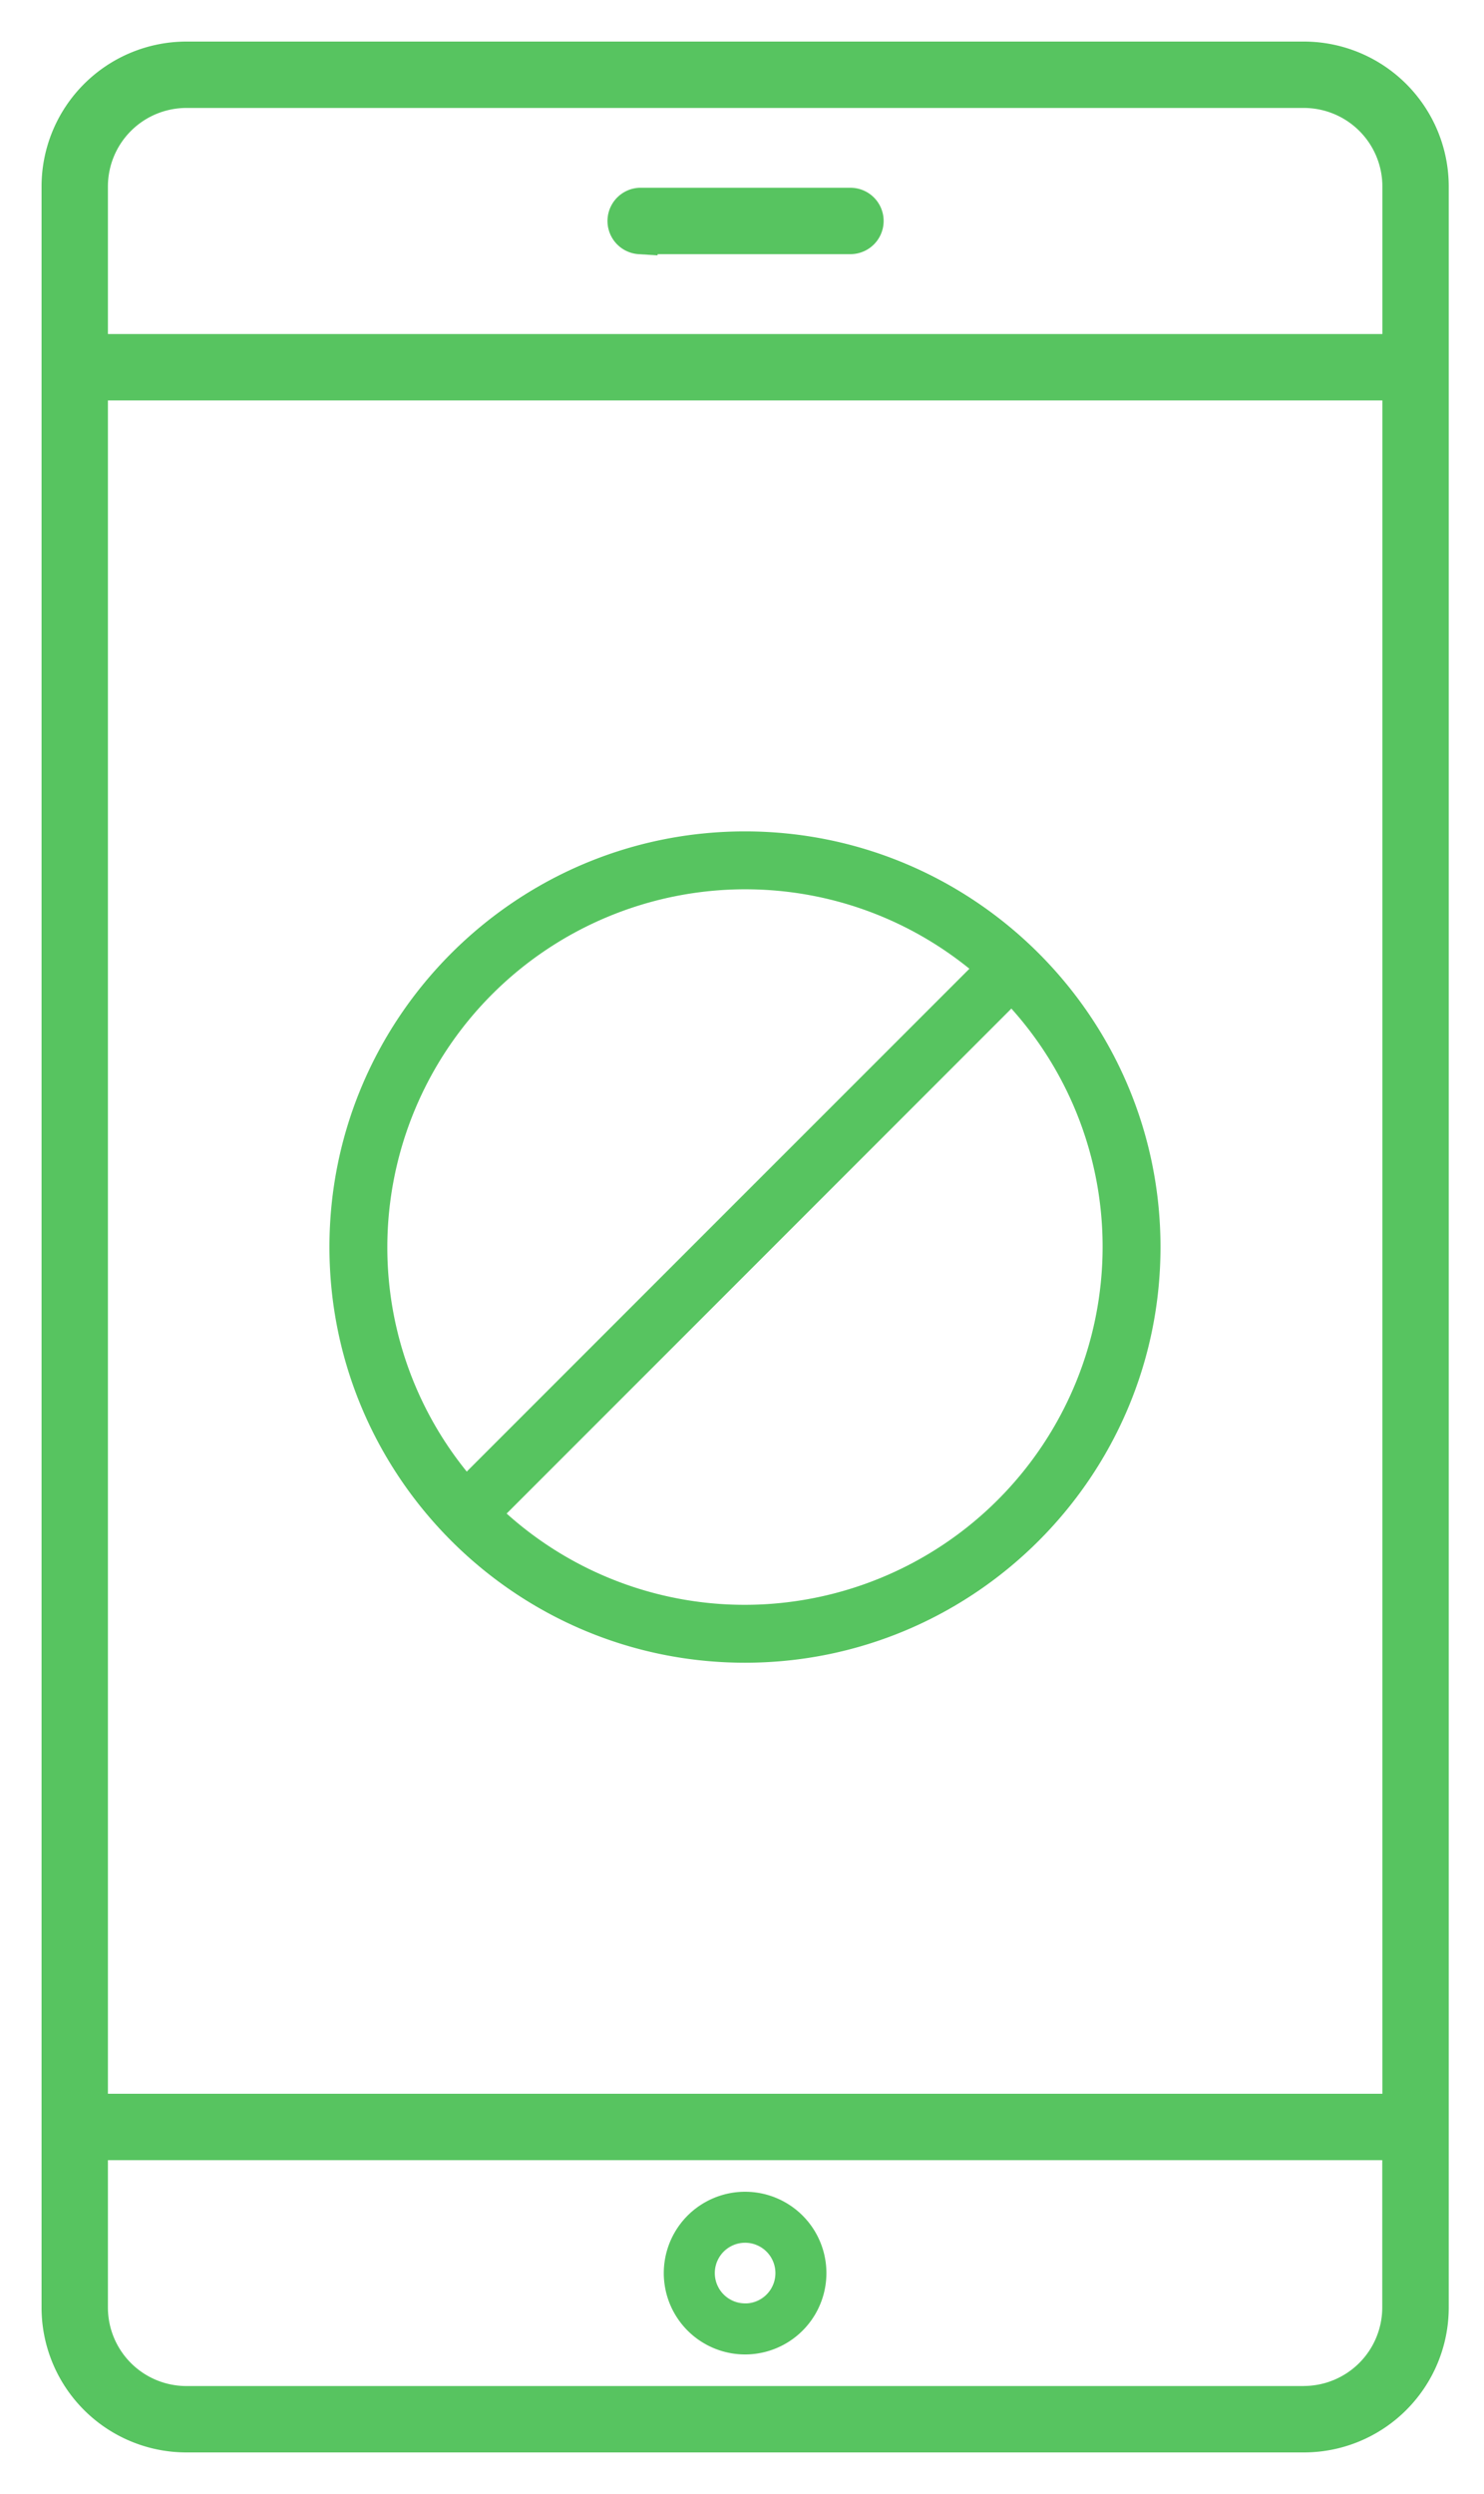 <svg width="25" height="42" fill="none" xmlns="http://www.w3.org/2000/svg"><path d="M21.966 1H3.14A2.142 2.142 0 001 3.14v35.72A2.141 2.141 0 003.14 41h18.826a2.141 2.141 0 002.14-2.14V3.14A2.142 2.142 0 0021.965 1zM3.14 1.518h18.827a1.623 1.623 0 011.621 1.622v2.785H1.518V3.14A1.623 1.623 0 013.14 1.518h0zm20.448 4.925V35.56H1.518V6.443h22.07zm-1.62 34.039H3.138a1.623 1.623 0 01-1.62-1.621v-2.783h22.068v2.783a1.623 1.623 0 01-1.62 1.62z" fill="#57C460" stroke="#57C460" stroke-width=".6"/><path d="M12.55 14.001c-3.86 0-7 3.14-7 7s3.14 7 7 7 7-3.14 7-7-3.14-7-7-7zm0 .975c1.43 0 2.747.501 3.781 1.338l-8.468 8.468a5.997 5.997 0 01-1.338-3.78 6.032 6.032 0 016.025-6.026zm0 12.05a6.001 6.001 0 01-4.015-1.537l8.503-8.504a6.001 6.001 0 011.537 4.016 6.032 6.032 0 01-6.025 6.025z" fill="#57C460"/><path d="M12.553 37.21a1.07 1.07 0 10-.001 2.14 1.07 1.07 0 000-2.14zm0 1.88a.81.81 0 11-.001-1.621.81.81 0 010 1.622zM10.778 3.98h3.549a.259.259 0 100-.518h-3.549a.26.26 0 000 .519z" fill="#57C460" stroke="#57C460" stroke-width=".6"/></svg>